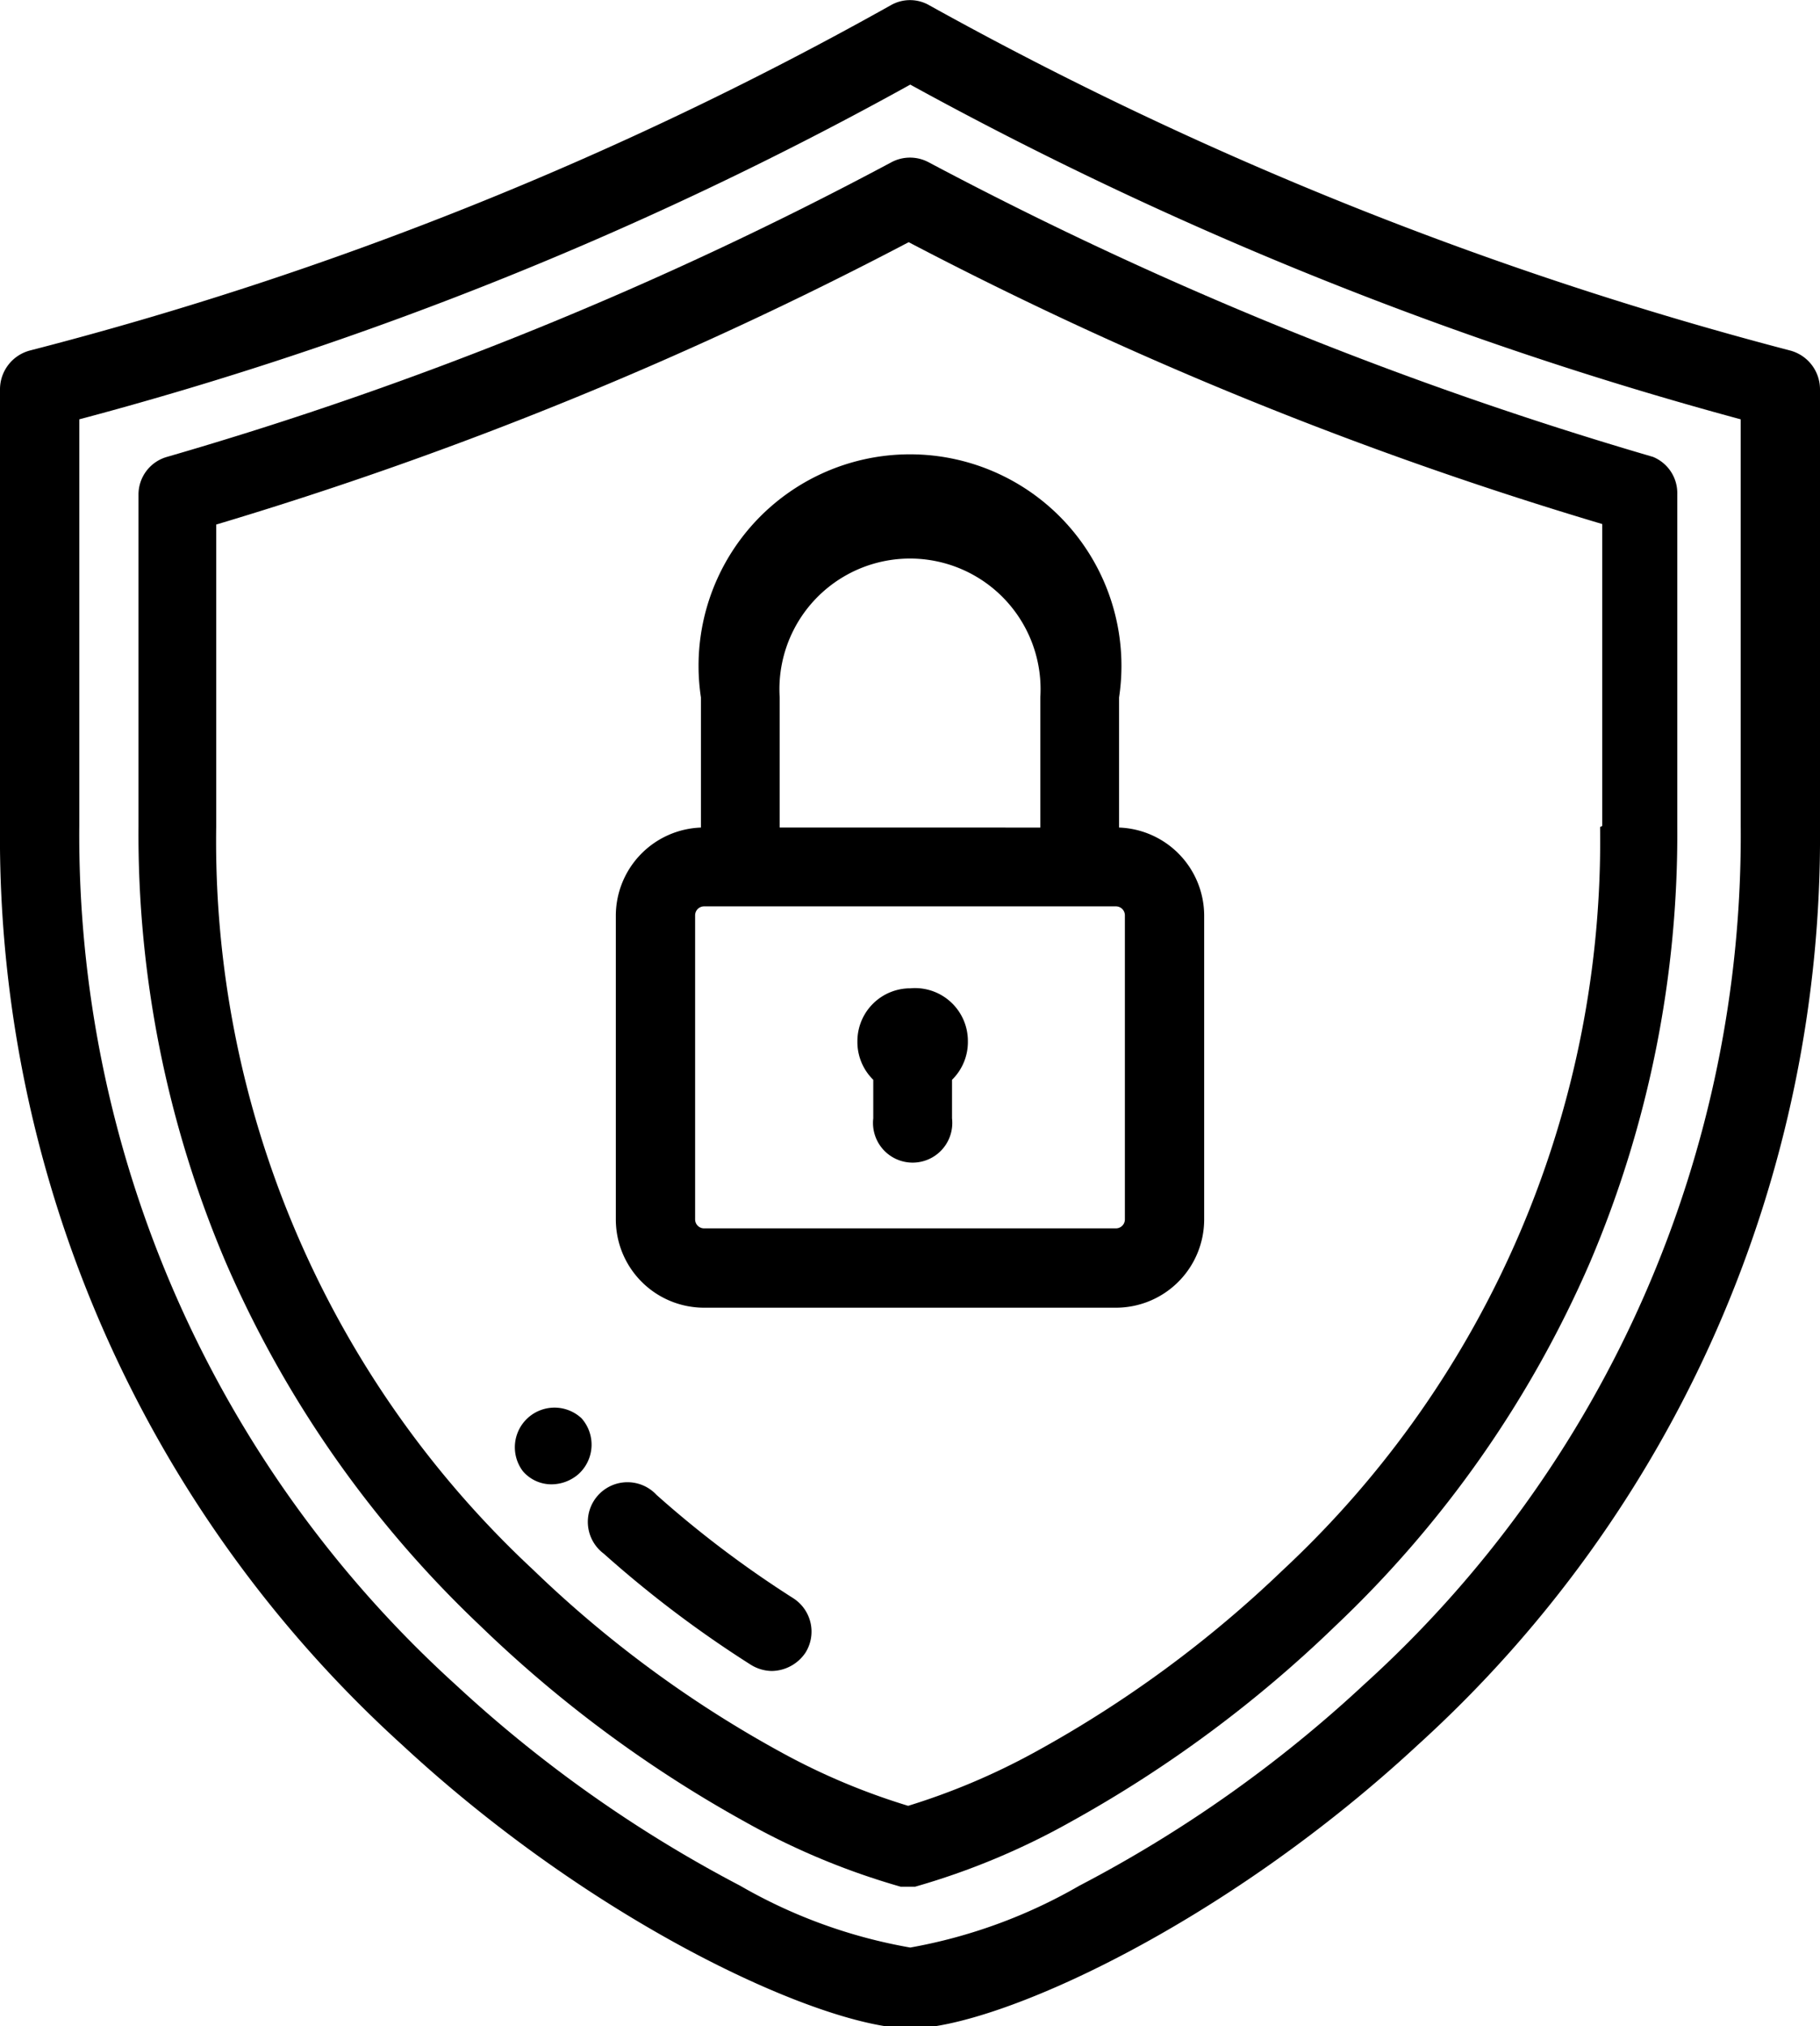 <svg xmlns="http://www.w3.org/2000/svg" viewBox="0 0 34.43 38.32"><defs><style>.cls-1{fill:currentColor;}</style></defs><g id="Capa_2" data-name="Capa 2"><g id="Capa_1-2" data-name="Capa 1"><path class="cls-1" d="M33.87,6.63A70,70,0,0,1,17.58.1a.73.73,0,0,0-.73,0A68,68,0,0,1,.56,6.63.76.76,0,0,0,0,7.36v8.26A23.17,23.17,0,0,0,7.61,33c3.72,3.45,8,5.36,9.61,5.36s5.88-1.91,9.6-5.36a23.17,23.17,0,0,0,7.61-17.34V7.36A.76.76,0,0,0,33.87,6.63ZM25.8,31.86a24.58,24.58,0,0,1-5.38,3.8,9.86,9.86,0,0,1-3.2,1.17A9.8,9.8,0,0,1,14,35.66a24.82,24.82,0,0,1-5.38-3.8A21.69,21.69,0,0,1,1.5,15.62V7.93A69,69,0,0,0,17.22,1.6,71.28,71.28,0,0,0,32.93,7.93v7.69h0A21.65,21.65,0,0,1,25.8,31.86Z"/><path class="cls-1" d="M31.27,8.64a72.49,72.49,0,0,1-13.7-5.57.75.75,0,0,0-.71,0A70.81,70.81,0,0,1,3.16,8.64a.74.74,0,0,0-.54.72v6.26a20.67,20.67,0,0,0,1.65,8.25,20.91,20.91,0,0,0,4.82,6.88,23.68,23.68,0,0,0,5,3.7,13.67,13.67,0,0,0,2.95,1.23h.27a13.67,13.67,0,0,0,2.95-1.23,23.68,23.68,0,0,0,5-3.7,20.91,20.91,0,0,0,4.82-6.88,20.67,20.67,0,0,0,1.65-8.25V9.35A.74.74,0,0,0,31.27,8.64Zm-1,7a18.85,18.85,0,0,1-6,14.05,22.1,22.1,0,0,1-4.72,3.46,12.83,12.83,0,0,1-2.37,1,12.6,12.6,0,0,1-2.38-1,21.8,21.8,0,0,1-4.71-3.46,18.82,18.82,0,0,1-6-14.05V9.92a73.34,73.34,0,0,0,13.1-5.34A73.34,73.34,0,0,0,30.31,9.91v5.71Z"/><path class="cls-1" d="M11,26.82v0a.75.75,0,0,0-1.11,1h0a.71.71,0,0,0,.55.25.78.78,0,0,0,.5-.19A.75.75,0,0,0,11,26.82Z"/><path class="cls-1" d="M15,30.22a20.08,20.08,0,0,1-2.58-1.95.75.75,0,1,0-1,1.11,21.34,21.34,0,0,0,2.78,2.1.77.77,0,0,0,.4.12.78.78,0,0,0,.64-.35A.75.75,0,0,0,15,30.22Z"/><path class="cls-1" d="M21.17,15.65V13.19a4,4,0,1,0-7.91,0v2.46a1.67,1.67,0,0,0-1.61,1.66v5.75a1.67,1.67,0,0,0,1.67,1.67h7.79a1.67,1.67,0,0,0,1.67-1.67V17.31A1.67,1.67,0,0,0,21.17,15.65Zm-6.42-2.46a2.47,2.47,0,1,1,4.93,0v2.46H14.75V13.19Zm6.53,9.87a.17.17,0,0,1-.17.17H13.32a.17.17,0,0,1-.17-.17V17.31h0a.17.17,0,0,1,.17-.17h7.79a.17.17,0,0,1,.17.17Z"/><path class="cls-1" d="M17.22,18.69a1,1,0,0,0-1,1,1,1,0,0,0,.3.73v.73a.75.75,0,1,0,1.49,0v-.73a1,1,0,0,0,.3-.73A1,1,0,0,0,17.22,18.69Z"/></g></g></svg>